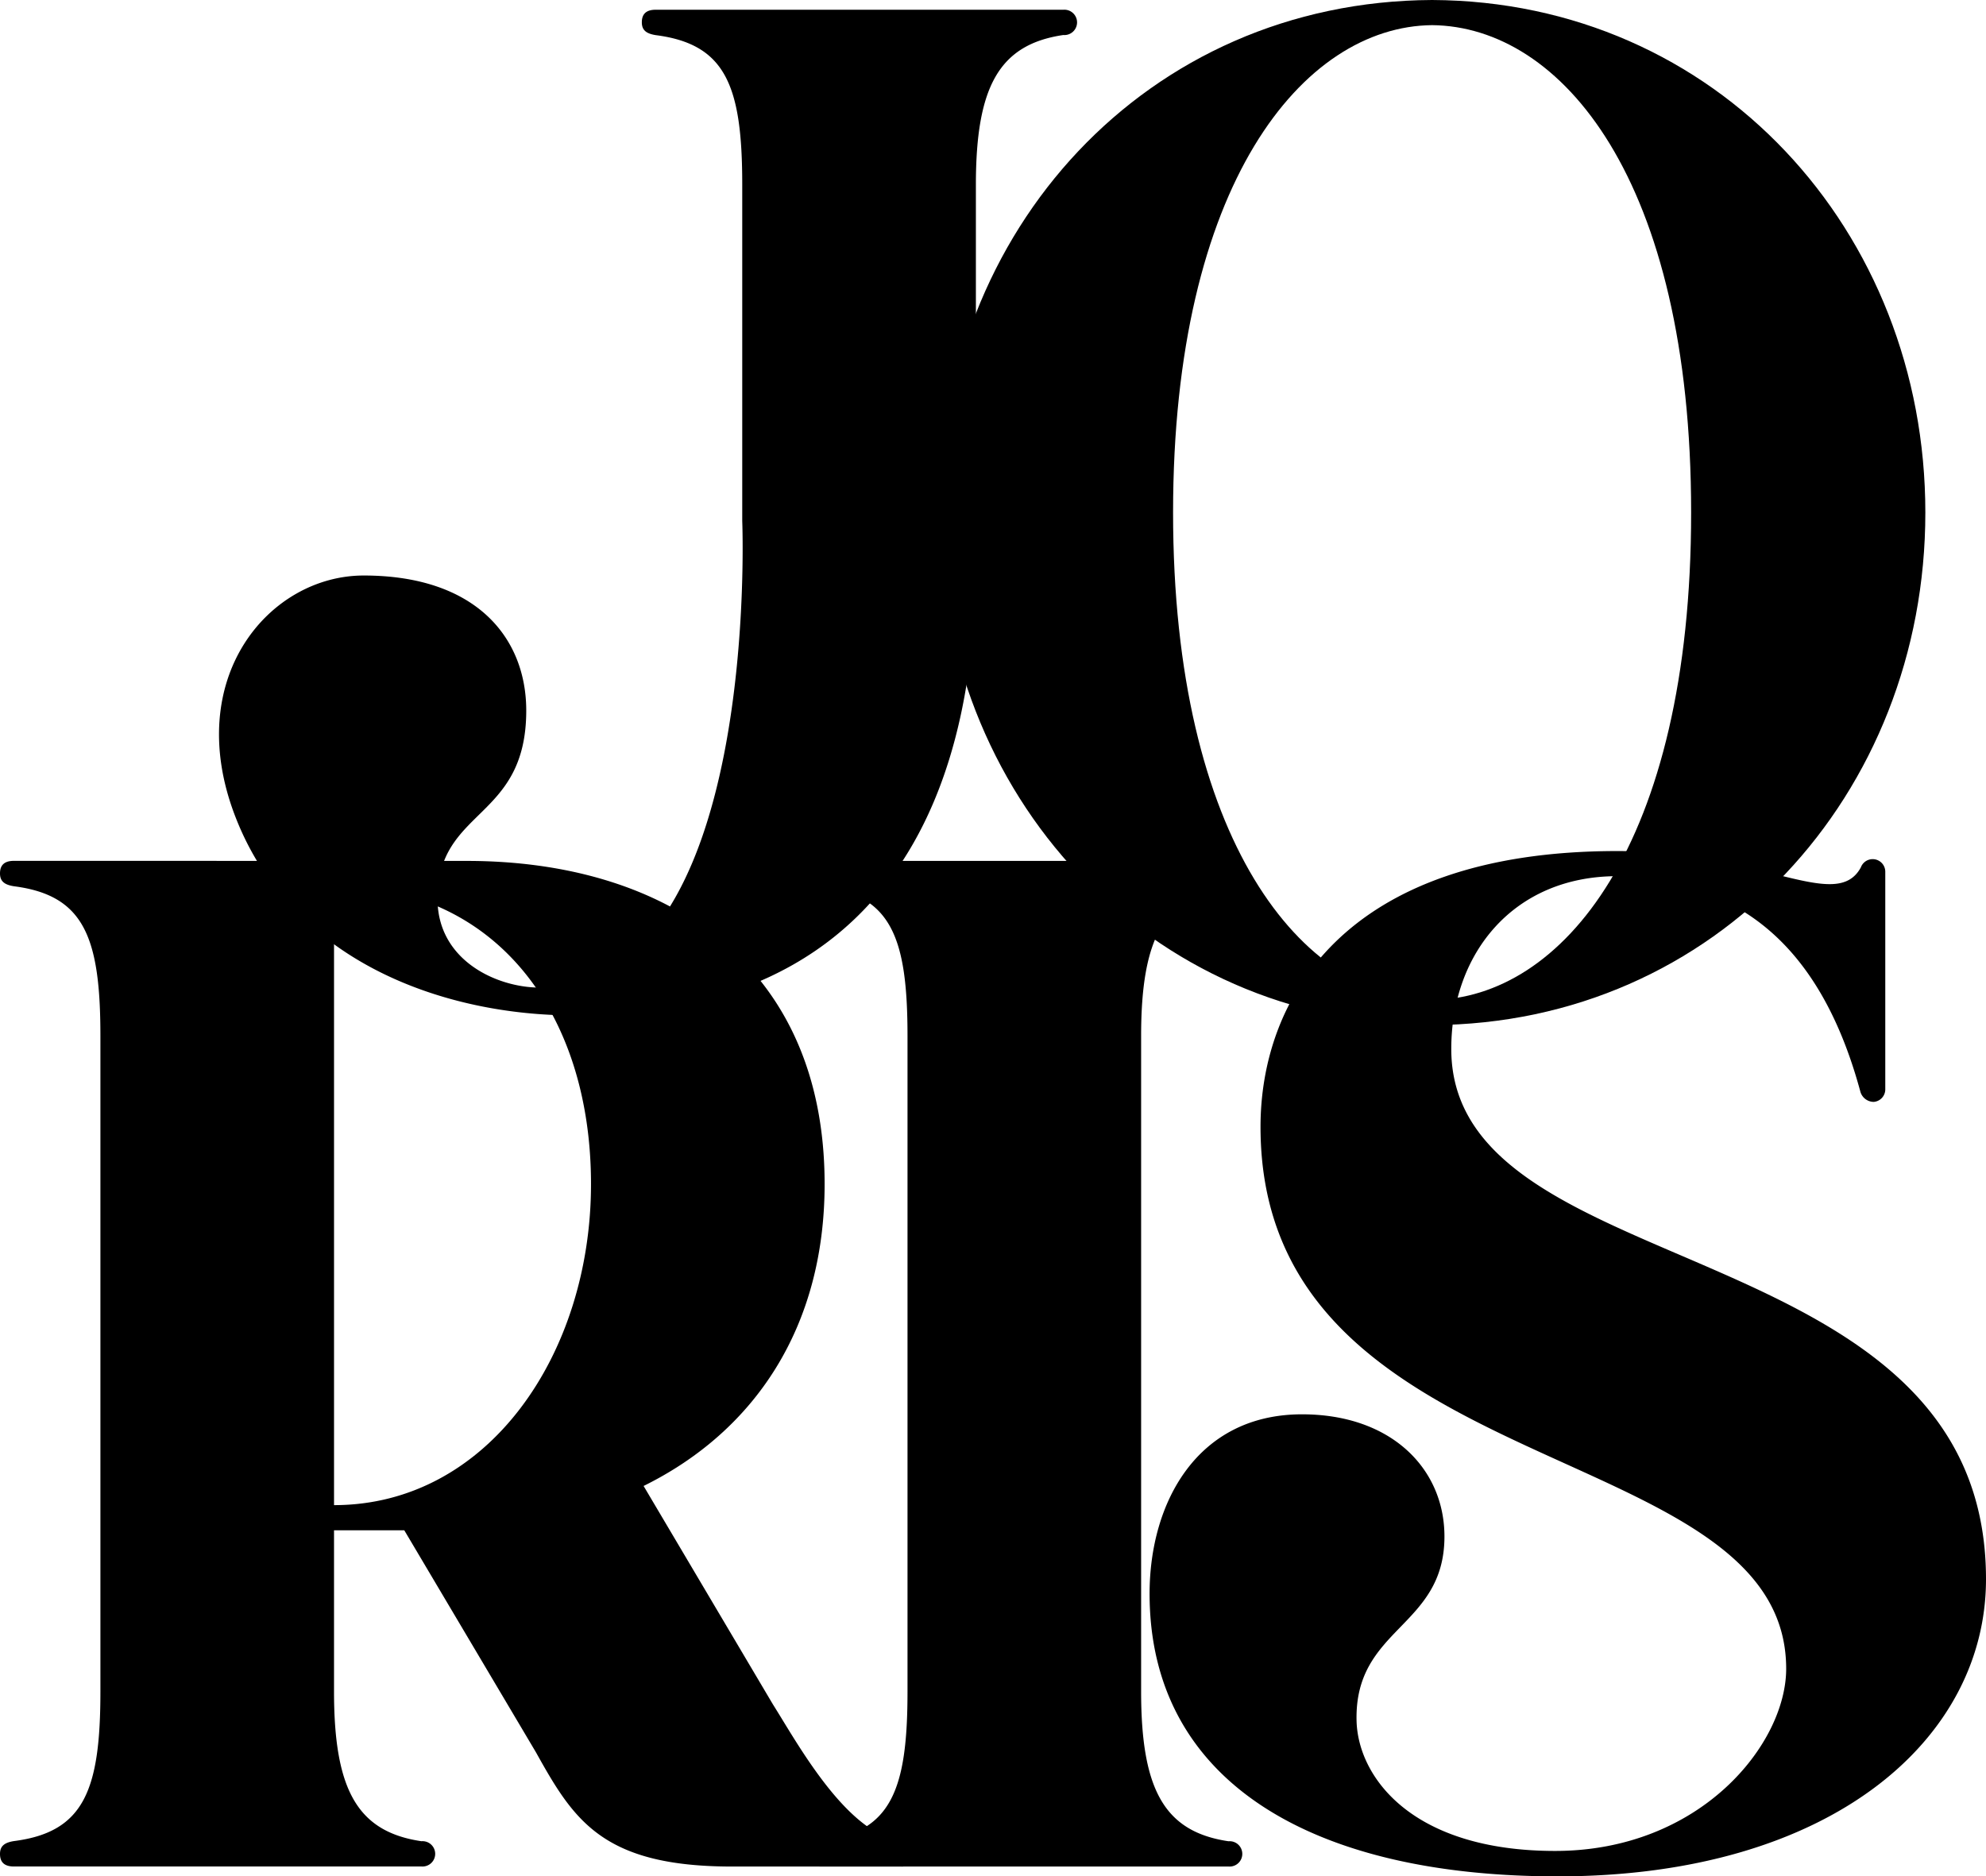 <svg xmlns="http://www.w3.org/2000/svg" width="235" height="222.069" viewBox="0 0 235 222.069">
  <g id="Groupe_7" data-name="Groupe 7" transform="translate(-343 -235)">
    <g id="Groupe_2" data-name="Groupe 2" transform="translate(343 235)">
      <path id="Tracé_1" data-name="Tracé 1" d="M840.976,330.106a1.5,1.5,0,1,1-.038,2.992c-7.622,1.125-10.345,6.149-10.345,17.741v39.776c0,10.9,2.457,58.512-47.608,58.512-14.817,0-33.239-5.992-40.019-23.522-6.336-16.38,4-28.538,15.189-28.538,13.364,0,19.233,7.434,19.233,15.981,0,13.069-10.5,11.5-10.5,22.292,0,7.316,7.069,10.5,12.087,10.495,26.224-.033,23.971-55.221,23.971-55.221V350.838c0-11.681-1.925-16.66-10.232-17.725-1.138-.18-1.649-.6-1.649-1.519,0-1.055.6-1.488,1.65-1.488Z" transform="translate(-715.118 -328.954)"/>
      <path id="Tracé_2" data-name="Tracé 2" d="M991.634,388.968c0,33.325-24.719,60.508-58.365,60.662-33.817-.154-58.365-27.336-58.365-60.662s24.548-60.508,58.365-60.662C966.914,328.46,991.634,355.642,991.634,388.968Zm-89.015,0c0,38.9,15.372,57.533,30.65,57.686,15.278-.154,30.651-18.228,30.651-57.686s-15.372-57.533-30.651-57.686C917.991,331.434,902.619,350.07,902.619,388.968Z" transform="translate(-763.811 -328.306)"/>
      <g id="Groupe_1" data-name="Groupe 1" transform="translate(0 101.883)">
        <path id="Tracé_3" data-name="Tracé 3" d="M755.768,488.249c23.69,0,42.341,12.323,42.341,38.243,0,16.945-8.27,29.245-21.42,35.733L792,588.088c2.906,4.593,8.644,15.223,15.164,16.186a1.5,1.5,0,1,1,.038,2.992H787.141c-15.358,0-18.736-5.533-23.189-13.519L748.37,567.468h-8.312v19.06c0,11.592,2.722,16.616,10.344,17.741a1.5,1.5,0,1,1,.038,2.992H702.184c-1.051,0-1.65-.433-1.65-1.489,0-.914.511-1.338,1.648-1.519,8.308-1.065,10.233-6.044,10.233-17.725V508.973c0-11.681-1.925-16.66-10.233-17.725-1.137-.18-1.648-.6-1.648-1.519,0-1.055.6-1.488,1.65-1.488Zm-15.709,76.244c18.208,0,30.407-17.838,30.407-38s-11.2-35.276-30.407-35.276Z" transform="translate(-700.534 -488.241)"/>
        <path id="Tracé_4" data-name="Tracé 4" d="M899.689,488.247a1.5,1.5,0,1,1-.038,2.992c-7.622,1.126-10.345,6.149-10.345,17.741v77.555c0,11.592,2.722,16.616,10.345,17.741a1.5,1.5,0,1,1,.038,2.992H851.433c-1.051,0-1.65-.433-1.65-1.488,0-.914.511-1.339,1.648-1.518,8.307-1.065,10.232-6.044,10.232-17.725V508.98c0-11.681-1.925-16.66-10.232-17.725-1.138-.181-1.648-.6-1.648-1.519,0-1.056.6-1.488,1.65-1.488Z" transform="translate(-754.279 -488.243)"/>
      </g>
      <path id="Tracé_5" data-name="Tracé 5" d="M998.034,488.363a1.491,1.491,0,0,1,2.891.511v25.747a1.488,1.488,0,0,1-1.369,1.494,1.658,1.658,0,0,1-1.591-1.257c-5.654-20.809-17.862-24.936-28.774-25.456-12.2,0-19.621,9.083-19.621,20.448,0,28.257,63.273,21.137,63.273,62.756,0,18.89-18.279,35.169-50.684,35.169-29.273,0-48.288-11.329-48.288-33.455,0-10.8,5.647-21.229,18.038-21.229,10.618,0,16.853,6.483,16.853,14.457,0,10.812-10.654,10.741-10.4,21.8.153,6.6,6.45,15.418,23.5,15.418,17.2,0,27.336-12.655,27.336-21.562,0-27.8-62.2-21.6-62.2-64.138,0-14.743,9.485-32.638,42.2-32.638C986.207,486.425,995.1,493.758,998.034,488.363Z" transform="translate(-777.843 -385.704)"/>
    </g>
  </g>
</svg>
